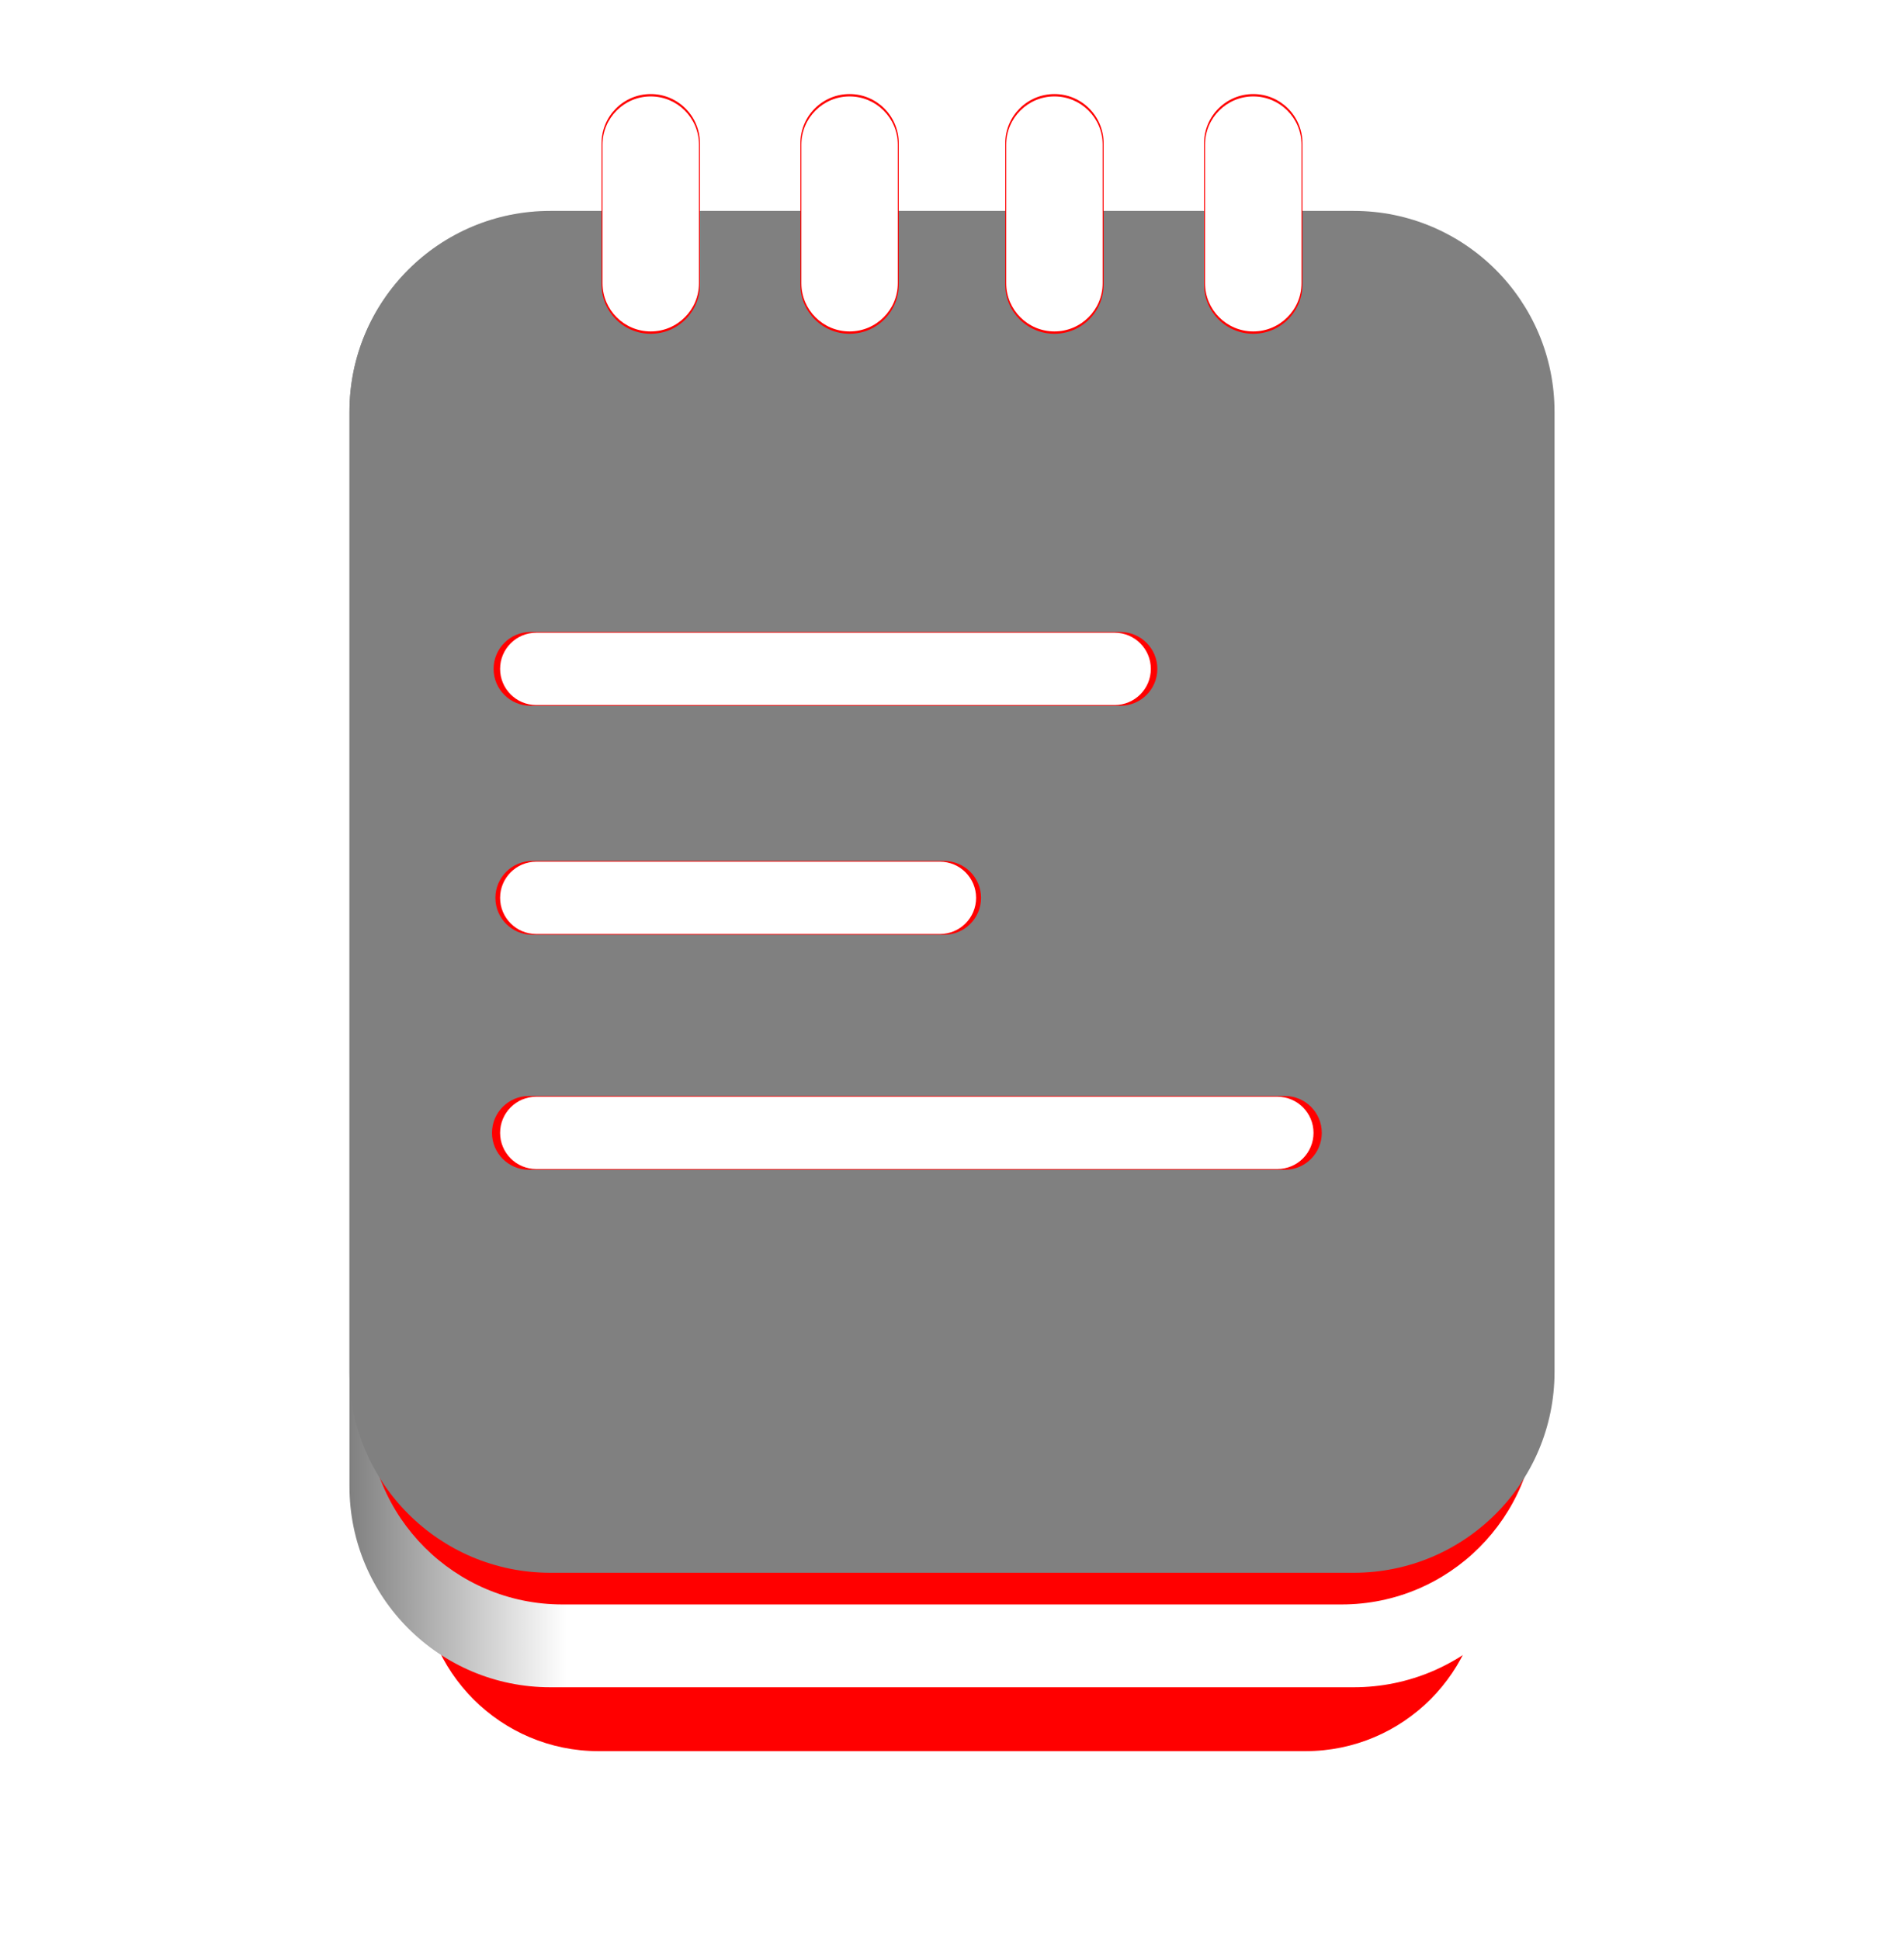 <svg viewBox="0,0,316,322" xmlns="http://www.w3.org/2000/svg" xmlns:xlink="http://www.w3.org/1999/xlink" overflow="hidden"><defs><filter id="fx0" x="-10%" y="-10%" width="120%" height="120%" filterUnits="userSpaceOnUse" primitiveUnits="userSpaceOnUse"><feComponentTransfer color-interpolation-filters="sRGB"><feFuncR type="discrete" tableValues="0 0"/><feFuncG type="discrete" tableValues="0 0"/><feFuncB type="discrete" tableValues="0 0"/><feFuncA type="linear" slope="0.4" intercept="0"/></feComponentTransfer><feGaussianBlur stdDeviation="5.111 5.111"/></filter><filter id="fx1" x="-10%" y="-10%" width="120%" height="120%" filterUnits="userSpaceOnUse" primitiveUnits="userSpaceOnUse"><feComponentTransfer color-interpolation-filters="sRGB"><feFuncR type="discrete" tableValues="0 0"/><feFuncG type="discrete" tableValues="0 0"/><feFuncB type="discrete" tableValues="0 0"/><feFuncA type="linear" slope="0.4" intercept="0"/></feComponentTransfer><feGaussianBlur stdDeviation="4.222 4.238"/></filter><filter id="fx2" x="-10%" y="-10%" width="120%" height="120%" filterUnits="userSpaceOnUse" primitiveUnits="userSpaceOnUse"><feComponentTransfer color-interpolation-filters="sRGB"><feFuncR type="discrete" tableValues="0 0"/><feFuncG type="discrete" tableValues="0 0"/><feFuncB type="discrete" tableValues="0 0"/><feFuncA type="linear" slope="0.4" intercept="0"/></feComponentTransfer><feGaussianBlur stdDeviation="6.222 6.222"/></filter><filter id="fx3" x="-10%" y="-10%" width="120%" height="120%" filterUnits="userSpaceOnUse" primitiveUnits="userSpaceOnUse"><feComponentTransfer color-interpolation-filters="sRGB"><feFuncR type="discrete" tableValues="0 0"/><feFuncG type="discrete" tableValues="0 0"/><feFuncB type="discrete" tableValues="0 0"/><feFuncA type="linear" slope="0.4" intercept="0"/></feComponentTransfer><feGaussianBlur stdDeviation="6.261 6.222"/></filter><filter id="fx4" x="-10%" y="-10%" width="120%" height="120%" filterUnits="userSpaceOnUse" primitiveUnits="userSpaceOnUse"><feComponentTransfer color-interpolation-filters="sRGB"><feFuncR type="discrete" tableValues="0 0"/><feFuncG type="discrete" tableValues="0 0"/><feFuncB type="discrete" tableValues="0 0"/><feFuncA type="linear" slope="0.4" intercept="0"/></feComponentTransfer><feGaussianBlur stdDeviation="6.251 6.222"/></filter><filter id="fx5" x="-10%" y="-10%" width="120%" height="120%" filterUnits="userSpaceOnUse" primitiveUnits="userSpaceOnUse"><feComponentTransfer color-interpolation-filters="sRGB"><feFuncR type="discrete" tableValues="0 0"/><feFuncG type="discrete" tableValues="0 0"/><feFuncB type="discrete" tableValues="0 0"/><feFuncA type="linear" slope="0.4" intercept="0"/></feComponentTransfer><feGaussianBlur stdDeviation="4.444 4.444"/></filter><filter id="fx6" x="-10%" y="-10%" width="120%" height="120%" filterUnits="userSpaceOnUse" primitiveUnits="userSpaceOnUse"><feComponentTransfer color-interpolation-filters="sRGB"><feFuncR type="discrete" tableValues="0 0"/><feFuncG type="discrete" tableValues="0 0"/><feFuncB type="discrete" tableValues="0 0"/><feFuncA type="linear" slope="0.4" intercept="0"/></feComponentTransfer><feGaussianBlur stdDeviation="4.444 4.444"/></filter><filter id="fx7" x="-10%" y="-10%" width="120%" height="120%" filterUnits="userSpaceOnUse" primitiveUnits="userSpaceOnUse"><feComponentTransfer color-interpolation-filters="sRGB"><feFuncR type="discrete" tableValues="0 0"/><feFuncG type="discrete" tableValues="0 0"/><feFuncB type="discrete" tableValues="0 0"/><feFuncA type="linear" slope="0.4" intercept="0"/></feComponentTransfer><feGaussianBlur stdDeviation="4.444 4.444"/></filter><filter id="fx8" x="-10%" y="-10%" width="120%" height="120%" filterUnits="userSpaceOnUse" primitiveUnits="userSpaceOnUse"><feComponentTransfer color-interpolation-filters="sRGB"><feFuncR type="discrete" tableValues="0 0"/><feFuncG type="discrete" tableValues="0 0"/><feFuncB type="discrete" tableValues="0 0"/><feFuncA type="linear" slope="0.4" intercept="0"/></feComponentTransfer><feGaussianBlur stdDeviation="4.444 4.444"/></filter><clipPath id="clip9"><rect x="482" y="203" width="316" height="322"/></clipPath><linearGradient x1="508.792" y1="323.744" x2="771.208" y2="419.256" gradientUnits="userSpaceOnUse" spreadMethod="reflect" id="fill10"><stop offset="0" stop-color="#ffffff"/><stop offset="0.18" stop-color="#ffffff"/><stop offset="0.69" stop-color="#ffffff"/><stop offset="1" stop-color="#ffffff"/></linearGradient><clipPath id="clip11"><rect x="-5.5" y="-5.5" width="132" height="150"/></clipPath><clipPath id="clip12"><rect x="0" y="0" width="120" height="140"/></clipPath><linearGradient x1="540" y1="360.5" x2="740" y2="360.5" gradientUnits="userSpaceOnUse" spreadMethod="reflect" id="fill13"><stop offset="0" stop-color="#808080"/><stop offset="0.18" stop-color="#ffffff"/><stop offset="0.91" stop-color="#ffffff"/><stop offset="1" stop-color="#ffffff"/></linearGradient><clipPath id="clip14"><rect x="-2.5" y="-2.509" width="129" height="143.022"/></clipPath><clipPath id="clip15"><rect x="0" y="0" width="124" height="137"/></clipPath><linearGradient x1="591.985" y1="219.079" x2="688.015" y2="482.921" gradientUnits="userSpaceOnUse" spreadMethod="reflect" id="fill16"><stop offset="0" stop-color="#808080"/><stop offset="0.18" stop-color="#808080"/><stop offset="0.91" stop-color="#808080"/><stop offset="1" stop-color="#808080"/></linearGradient><clipPath id="clip17"><rect x="-3.5" y="-3.5" width="102" height="54"/></clipPath><clipPath id="clip18"><rect x="0" y="0" width="94" height="45"/></clipPath><linearGradient x1="610.755" y1="291.347" x2="627.245" y2="336.653" gradientUnits="userSpaceOnUse" spreadMethod="reflect" id="fill19"><stop offset="0" stop-color="#ffffff"/><stop offset="0.18" stop-color="#ffffff"/><stop offset="0.91" stop-color="#ffffff"/><stop offset="1" stop-color="#ffffff"/></linearGradient><clipPath id="clip20"><rect x="-3.522" y="-3.5" width="88.05" height="54"/></clipPath><clipPath id="clip21"><rect x="0" y="0" width="80" height="45"/></clipPath><linearGradient x1="597.951" y1="334.007" x2="611.049" y2="369.993" gradientUnits="userSpaceOnUse" spreadMethod="reflect" id="fill22"><stop offset="0" stop-color="#ffffff"/><stop offset="0.18" stop-color="#ffffff"/><stop offset="0.91" stop-color="#ffffff"/><stop offset="1" stop-color="#ffffff"/></linearGradient><clipPath id="clip23"><rect x="-3.516" y="-3.5" width="116.037" height="54"/></clipPath><clipPath id="clip24"><rect x="0" y="0" width="108" height="45"/></clipPath><linearGradient x1="622.676" y1="364.008" x2="642.324" y2="417.992" gradientUnits="userSpaceOnUse" spreadMethod="reflect" id="fill25"><stop offset="0" stop-color="#ffffff"/><stop offset="0.18" stop-color="#ffffff"/><stop offset="0.91" stop-color="#ffffff"/><stop offset="1" stop-color="#ffffff"/></linearGradient><clipPath id="clip26"><rect x="-2" y="-2" width="49" height="73"/></clipPath><clipPath id="clip27"><rect x="0" y="0" width="46" height="69"/></clipPath><linearGradient x1="597.203" y1="258.29" x2="582.797" y2="218.71" gradientUnits="userSpaceOnUse" spreadMethod="reflect" id="fill28"><stop offset="0" stop-color="#ffffff"/><stop offset="0.18" stop-color="#ffffff"/><stop offset="0.91" stop-color="#ffffff"/><stop offset="1" stop-color="#ffffff"/></linearGradient><clipPath id="clip29"><rect x="-2" y="-2" width="49" height="73"/></clipPath><clipPath id="clip30"><rect x="0" y="0" width="46" height="69"/></clipPath><linearGradient x1="630.203" y1="258.29" x2="615.797" y2="218.71" gradientUnits="userSpaceOnUse" spreadMethod="reflect" id="fill31"><stop offset="0" stop-color="#ffffff"/><stop offset="0.18" stop-color="#ffffff"/><stop offset="0.91" stop-color="#ffffff"/><stop offset="1" stop-color="#ffffff"/></linearGradient><clipPath id="clip32"><rect x="-2" y="-2" width="49" height="73"/></clipPath><clipPath id="clip33"><rect x="0" y="0" width="46" height="69"/></clipPath><linearGradient x1="664.203" y1="258.29" x2="649.797" y2="218.71" gradientUnits="userSpaceOnUse" spreadMethod="reflect" id="fill34"><stop offset="0" stop-color="#ffffff"/><stop offset="0.18" stop-color="#ffffff"/><stop offset="0.91" stop-color="#ffffff"/><stop offset="1" stop-color="#ffffff"/></linearGradient><clipPath id="clip35"><rect x="-2" y="-2" width="49" height="73"/></clipPath><clipPath id="clip36"><rect x="0" y="0" width="46" height="69"/></clipPath><linearGradient x1="697.203" y1="258.29" x2="682.797" y2="218.71" gradientUnits="userSpaceOnUse" spreadMethod="reflect" id="fill37"><stop offset="0" stop-color="#ffffff"/><stop offset="0.18" stop-color="#ffffff"/><stop offset="0.91" stop-color="#ffffff"/><stop offset="1" stop-color="#ffffff"/></linearGradient></defs><g clip-path="url(#clip9)" transform="translate(-482 -203)"><path d="M540 271.334C540 252.924 554.924 238 573.334 238L706.666 238C725.076 238 740 252.924 740 271.334L740 471.666C740 490.076 725.076 505 706.666 505L573.334 505C554.924 505 540 490.076 540 471.666Z" fill="url(#fill10)" fill-rule="evenodd"/><g clip-path="url(#clip11)" filter="url(#fx0)" transform="matrix(2 0 0 2 520 246)"><g clip-path="url(#clip12)"><path d="M16 30.667C16 22.567 22.567 16 30.667 16L89.333 16C97.433 16 104 22.567 104 30.667L104 109.133C104 117.233 97.433 123.8 89.333 123.8L30.667 123.8C22.567 123.8 16 117.233 16 109.133Z" fill="#FF0000" fill-rule="evenodd"/></g></g><path d="M540 271.334C540 252.924 554.924 238 573.334 238L706.666 238C725.076 238 740 252.924 740 271.334L740 449.666C740 468.076 725.076 483 706.666 483L573.334 483C554.924 483 540 468.076 540 449.666Z" fill="url(#fill13)" fill-rule="evenodd"/><g clip-path="url(#clip14)" filter="url(#fx1)" transform="matrix(2 0 0 1.993 516 223)"><g clip-path="url(#clip15)"><path d="M13.5 29.776C13.5 20.814 20.738 13.55 29.667 13.55L94.333 13.55C103.262 13.55 110.5 20.814 110.5 29.776L110.5 107.335C110.5 116.296 103.262 123.561 94.333 123.561L29.667 123.561C20.738 123.561 13.5 116.296 13.5 107.335Z" fill="#FF0000" fill-rule="evenodd"/></g></g><path d="M540 271.334C540 252.924 554.924 238 573.334 238L706.666 238C725.076 238 740 252.924 740 271.334L740 430.666C740 449.076 725.076 464 706.666 464L573.334 464C554.924 464 540 449.076 540 430.666Z" fill="url(#fill16)" fill-rule="evenodd"/><g clip-path="url(#clip17)" filter="url(#fx2)" transform="matrix(2 0 0 2 525 269)"><g clip-path="url(#clip18)"><path d="M19.46 22.5C19.46 20.81 20.83 19.44 22.52 19.44L71.48 19.44C73.17 19.44 74.54 20.81 74.54 22.5L74.54 22.5C74.54 24.19 73.17 25.56 71.48 25.56L22.52 25.56C20.83 25.56 19.46 24.19 19.46 22.5Z" fill="#FF0000" fill-rule="evenodd"/></g></g><path d="M565 314C565 310.686 567.686 308 571 308L667 308C670.314 308 673 310.686 673 314L673 314C673 317.314 670.314 320 667 320L571 320C567.686 320 565 317.314 565 314Z" fill="url(#fill19)" fill-rule="evenodd"/><g clip-path="url(#clip20)" filter="url(#fx3)" transform="matrix(1.988 0 0 2 525 307)"><g clip-path="url(#clip21)"><path d="M19.728 22.5C19.728 20.81 21.107 19.44 22.808 19.44L57.193 19.44C58.893 19.44 60.272 20.81 60.272 22.5L60.272 22.5C60.272 24.19 58.893 25.56 57.193 25.56L22.808 25.56C21.107 25.56 19.728 24.19 19.728 22.5Z" fill="#FF0000" fill-rule="evenodd"/></g></g><path d="M565 352C565 348.686 567.686 346 571 346L638 346C641.314 346 644 348.686 644 352L644 352C644 355.314 641.314 358 638 358L571 358C567.686 358 565 355.314 565 352Z" fill="url(#fill22)" fill-rule="evenodd"/><g clip-path="url(#clip23)" filter="url(#fx4)" transform="matrix(1.991 0 0 2 525 346)"><g clip-path="url(#clip24)"><path d="M19.415 22.5C19.415 20.81 20.791 19.44 22.489 19.44L85.511 19.44C87.209 19.44 88.585 20.81 88.585 22.5L88.585 22.5C88.585 24.19 87.209 25.56 85.511 25.56L22.489 25.56C20.791 25.56 19.415 24.19 19.415 22.5Z" fill="#FF0000" fill-rule="evenodd"/></g></g><path d="M565 391C565 387.686 567.686 385 571 385L694 385C697.314 385 700 387.686 700 391L700 391C700 394.314 697.314 397 694 397L571 397C567.686 397 565 394.314 565 391Z" fill="url(#fill25)" fill-rule="evenodd"/><g clip-path="url(#clip26)" filter="url(#fx5)" transform="translate(567 204)"><g clip-path="url(#clip27)"><path d="M31.16 46.23C31.16 50.737 27.507 54.39 23 54.39L23 54.39C18.493 54.39 14.84 50.737 14.84 46.23L14.84 22.77C14.84 18.263 18.493 14.61 23 14.61L23 14.61C27.507 14.61 31.16 18.263 31.16 22.77Z" fill="#FF0000" fill-rule="evenodd"/></g></g><path d="M598 250C598 254.418 594.418 258 590 258L590 258C585.582 258 582 254.418 582 250L582 227C582 222.582 585.582 219 590 219L590 219C594.418 219 598 222.582 598 227Z" fill="url(#fill28)" fill-rule="evenodd"/><g clip-path="url(#clip29)" filter="url(#fx6)" transform="translate(600 204)"><g clip-path="url(#clip30)"><path d="M31.16 46.23C31.16 50.737 27.507 54.39 23 54.39L23 54.39C18.493 54.39 14.84 50.737 14.84 46.23L14.84 22.77C14.84 18.263 18.493 14.61 23 14.61L23 14.61C27.507 14.61 31.16 18.263 31.16 22.77Z" fill="#FF0000" fill-rule="evenodd"/></g></g><path d="M631 250C631 254.418 627.418 258 623 258L623 258C618.582 258 615 254.418 615 250L615 227C615 222.582 618.582 219 623 219L623 219C627.418 219 631 222.582 631 227Z" fill="url(#fill31)" fill-rule="evenodd"/><g clip-path="url(#clip32)" filter="url(#fx7)" transform="translate(634 204)"><g clip-path="url(#clip33)"><path d="M31.16 46.23C31.16 50.737 27.507 54.39 23 54.39L23 54.39C18.493 54.39 14.84 50.737 14.84 46.23L14.84 22.77C14.84 18.263 18.493 14.61 23 14.61L23 14.61C27.507 14.61 31.16 18.263 31.16 22.77Z" fill="#FF0000" fill-rule="evenodd"/></g></g><path d="M665 250C665 254.418 661.418 258 657 258L657 258C652.582 258 649 254.418 649 250L649 227C649 222.582 652.582 219 657 219L657 219C661.418 219 665 222.582 665 227Z" fill="url(#fill34)" fill-rule="evenodd"/><g clip-path="url(#clip35)" filter="url(#fx8)" transform="translate(667 204)"><g clip-path="url(#clip36)"><path d="M31.16 46.23C31.16 50.737 27.507 54.39 23 54.39L23 54.39C18.493 54.39 14.84 50.737 14.84 46.23L14.84 22.77C14.84 18.263 18.493 14.61 23 14.61L23 14.61C27.507 14.61 31.16 18.263 31.16 22.77Z" fill="#FF0000" fill-rule="evenodd"/></g></g><path d="M698 250C698 254.418 694.418 258 690 258L690 258C685.582 258 682 254.418 682 250L682 227C682 222.582 685.582 219 690 219L690 219C694.418 219 698 222.582 698 227Z" fill="url(#fill37)" fill-rule="evenodd"/></g></svg>